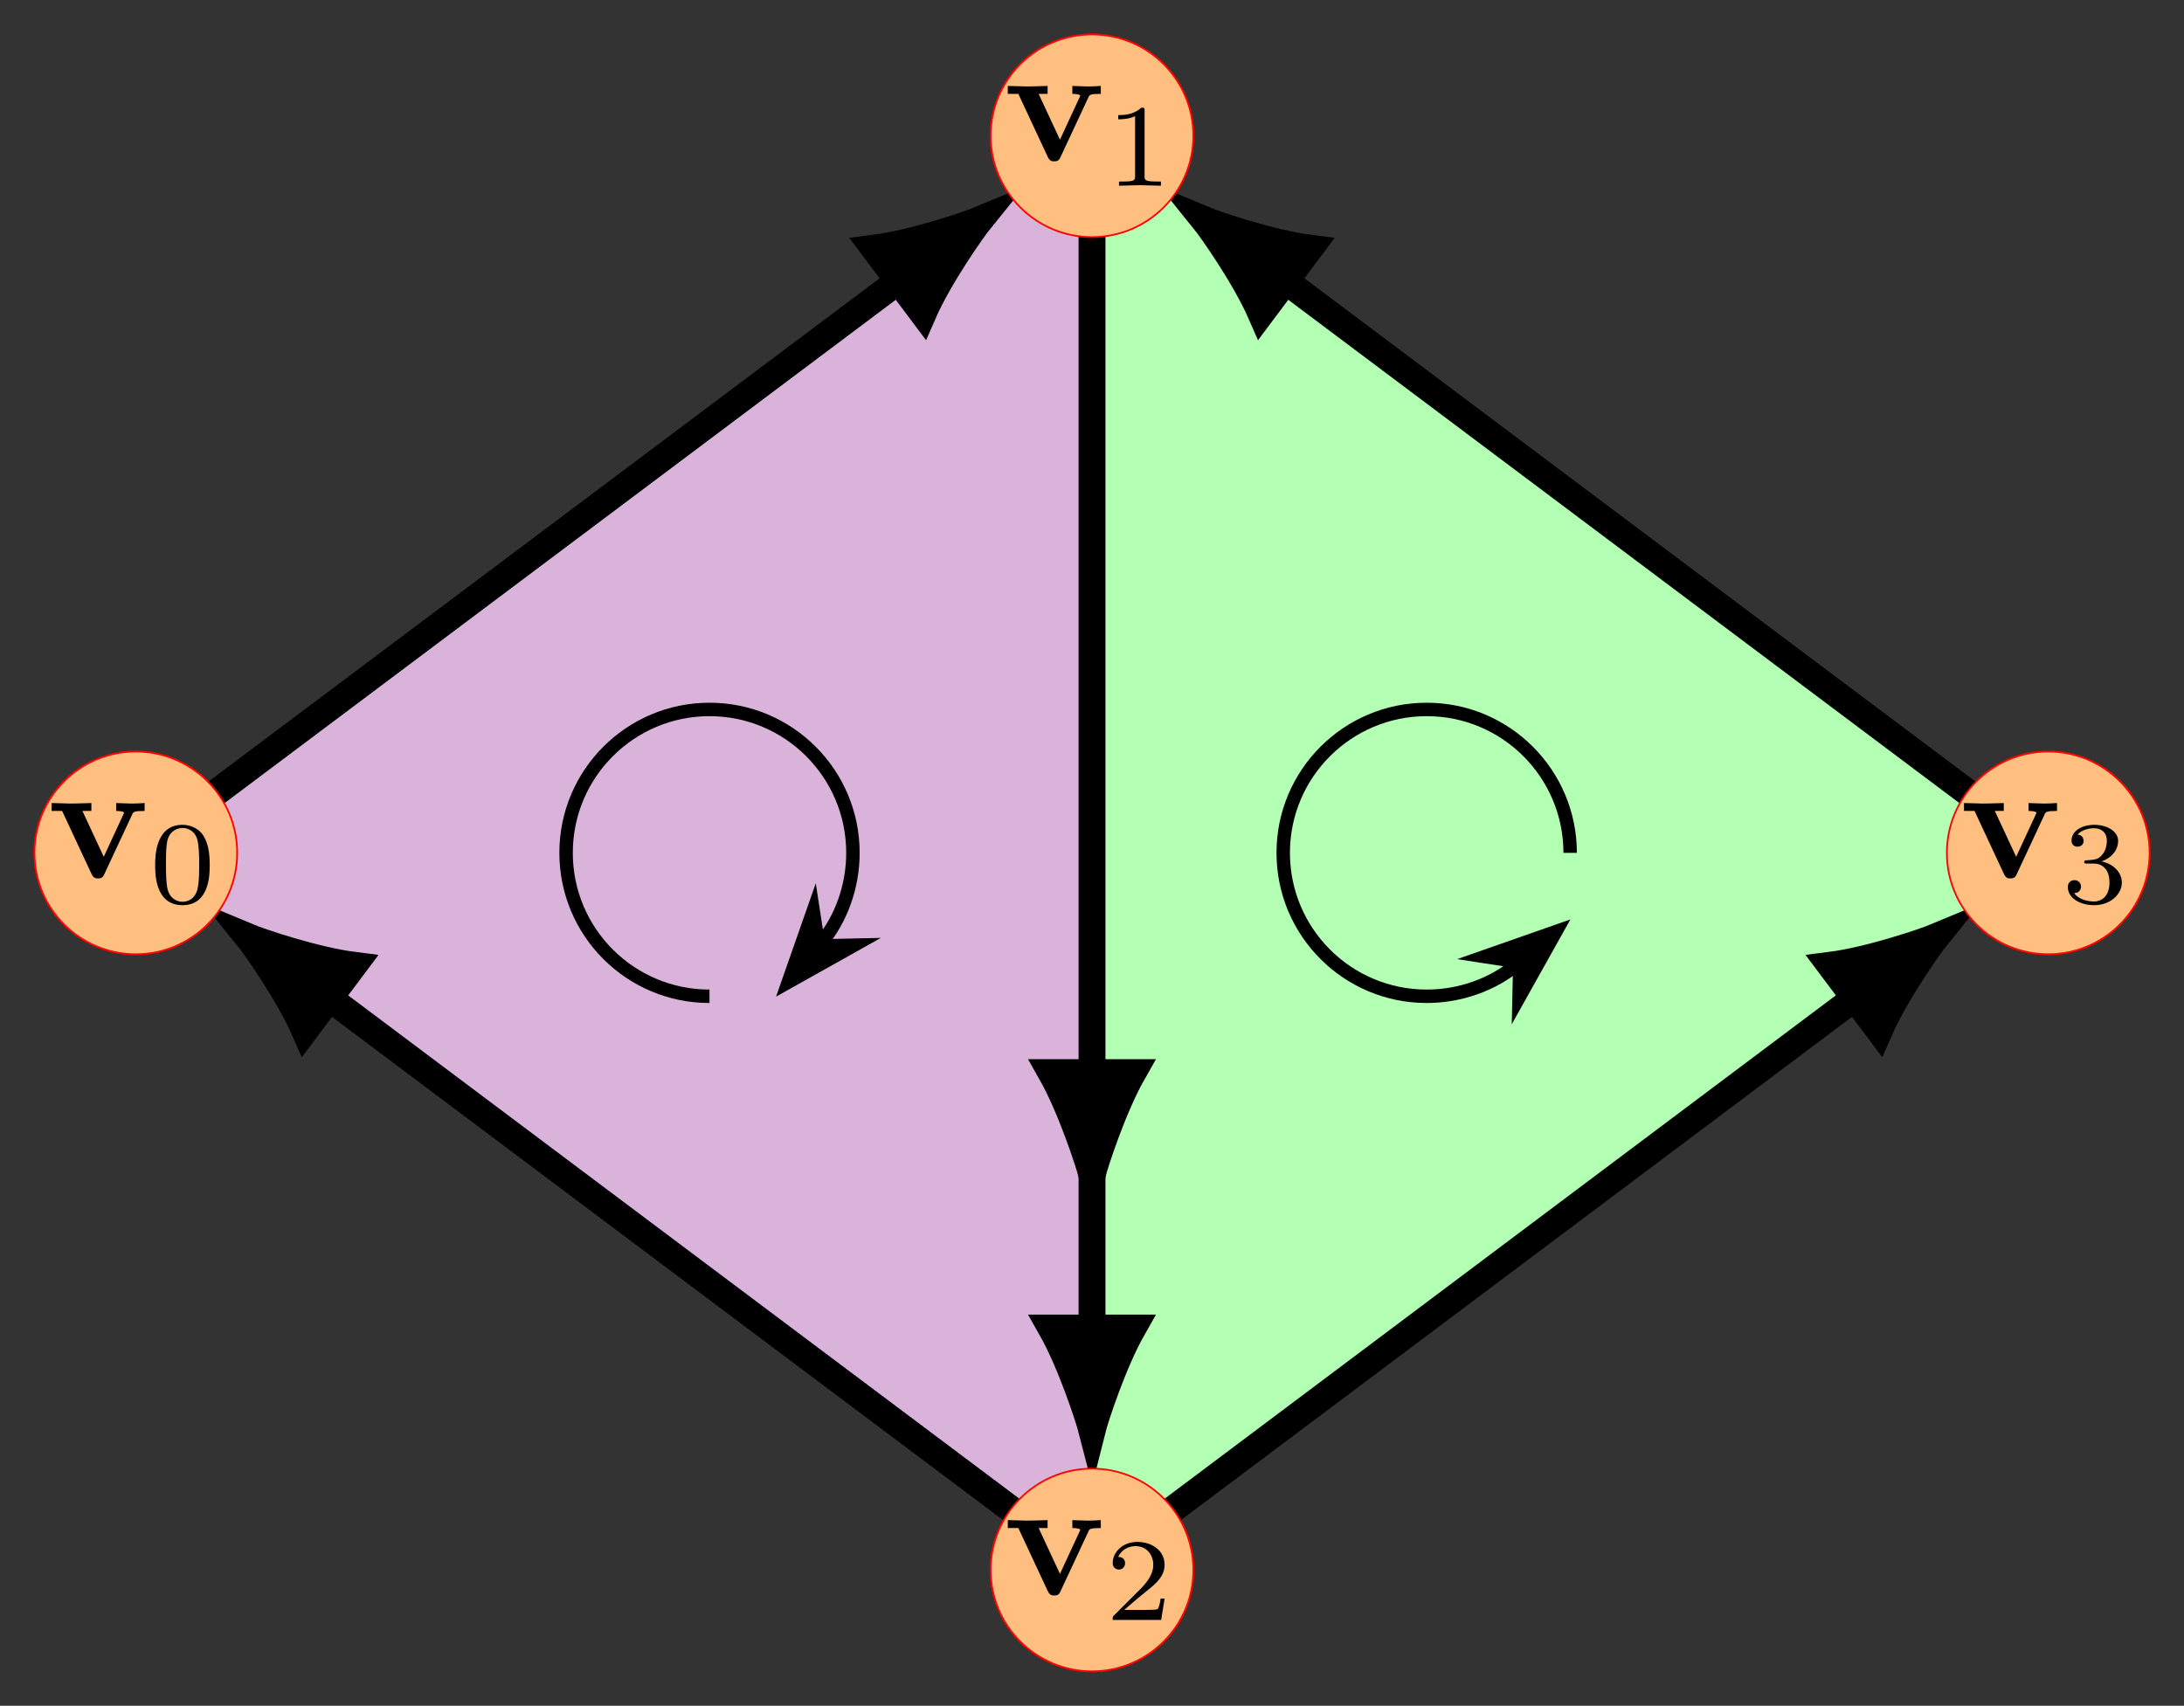 <?xml version="1.0" encoding="UTF-8"?>
<svg xmlns="http://www.w3.org/2000/svg" xmlns:xlink="http://www.w3.org/1999/xlink" width="129.489pt" height="101.142pt" viewBox="0 0 129.489 101.142" version="1.1">
<rect x="0" y="0" width="129.489" height="101.142" fill="#333333" stroke="none"/>
<defs>
<g>
<symbol overflow="visible" id="glyph0-0">
<path style="stroke:none;" d=""/>
</symbol>
<symbol overflow="visible" id="glyph0-1">
<path style="stroke:none;" d="M 5.047 -3.75 C 5.109 -3.891 5.141 -3.953 5.781 -3.953 L 5.781 -4.422 C 5.531 -4.406 5.25 -4.391 5 -4.391 C 4.75 -4.391 4.297 -4.422 4.094 -4.422 L 4.094 -3.953 C 4.281 -3.953 4.562 -3.922 4.562 -3.844 C 4.562 -3.844 4.562 -3.812 4.516 -3.734 L 3.359 -1.234 L 2.094 -3.953 L 2.625 -3.953 L 2.625 -4.422 C 2.297 -4.406 1.406 -4.391 1.391 -4.391 C 1.109 -4.391 0.672 -4.422 0.266 -4.422 L 0.266 -3.953 L 0.891 -3.953 L 2.641 -0.203 C 2.766 0.047 2.891 0.047 3.016 0.047 C 3.188 0.047 3.297 0.016 3.391 -0.203 Z M 5.047 -3.75 "/>
</symbol>
<symbol overflow="visible" id="glyph1-0">
<path style="stroke:none;" d=""/>
</symbol>
<symbol overflow="visible" id="glyph1-1">
<path style="stroke:none;" d="M 3.594 -2.219 C 3.594 -2.984 3.5 -3.547 3.188 -4.031 C 2.969 -4.344 2.531 -4.625 1.984 -4.625 C 0.359 -4.625 0.359 -2.719 0.359 -2.219 C 0.359 -1.719 0.359 0.141 1.984 0.141 C 3.594 0.141 3.594 -1.719 3.594 -2.219 Z M 1.984 -0.062 C 1.656 -0.062 1.234 -0.25 1.094 -0.812 C 1 -1.219 1 -1.797 1 -2.312 C 1 -2.828 1 -3.359 1.094 -3.734 C 1.25 -4.281 1.688 -4.438 1.984 -4.438 C 2.359 -4.438 2.719 -4.203 2.844 -3.797 C 2.953 -3.422 2.969 -2.922 2.969 -2.312 C 2.969 -1.797 2.969 -1.281 2.875 -0.844 C 2.734 -0.203 2.266 -0.062 1.984 -0.062 Z M 1.984 -0.062 "/>
</symbol>
<symbol overflow="visible" id="glyph1-2">
<path style="stroke:none;" d="M 2.328 -4.438 C 2.328 -4.625 2.328 -4.625 2.125 -4.625 C 1.672 -4.188 1.047 -4.188 0.766 -4.188 L 0.766 -3.938 C 0.922 -3.938 1.391 -3.938 1.766 -4.125 L 1.766 -0.578 C 1.766 -0.344 1.766 -0.25 1.078 -0.25 L 0.812 -0.25 L 0.812 0 C 0.938 0 1.797 -0.031 2.047 -0.031 C 2.266 -0.031 3.141 0 3.297 0 L 3.297 -0.25 L 3.031 -0.25 C 2.328 -0.25 2.328 -0.344 2.328 -0.578 Z M 2.328 -4.438 "/>
</symbol>
<symbol overflow="visible" id="glyph1-3">
<path style="stroke:none;" d="M 3.516 -1.266 L 3.281 -1.266 C 3.266 -1.109 3.188 -0.703 3.094 -0.641 C 3.047 -0.594 2.516 -0.594 2.406 -0.594 L 1.125 -0.594 C 1.859 -1.234 2.109 -1.438 2.516 -1.766 C 3.031 -2.172 3.516 -2.609 3.516 -3.266 C 3.516 -4.109 2.781 -4.625 1.891 -4.625 C 1.031 -4.625 0.438 -4.016 0.438 -3.375 C 0.438 -3.031 0.734 -2.984 0.812 -2.984 C 0.969 -2.984 1.172 -3.109 1.172 -3.359 C 1.172 -3.484 1.125 -3.734 0.766 -3.734 C 0.984 -4.219 1.453 -4.375 1.781 -4.375 C 2.484 -4.375 2.844 -3.828 2.844 -3.266 C 2.844 -2.656 2.406 -2.188 2.188 -1.938 L 0.516 -0.266 C 0.438 -0.203 0.438 -0.188 0.438 0 L 3.312 0 Z M 3.516 -1.266 "/>
</symbol>
<symbol overflow="visible" id="glyph1-4">
<path style="stroke:none;" d="M 1.906 -2.328 C 2.453 -2.328 2.844 -1.953 2.844 -1.203 C 2.844 -0.344 2.328 -0.078 1.938 -0.078 C 1.656 -0.078 1.031 -0.156 0.75 -0.578 C 1.078 -0.578 1.156 -0.812 1.156 -0.969 C 1.156 -1.188 0.984 -1.344 0.766 -1.344 C 0.578 -1.344 0.375 -1.219 0.375 -0.938 C 0.375 -0.281 1.094 0.141 1.938 0.141 C 2.906 0.141 3.578 -0.516 3.578 -1.203 C 3.578 -1.75 3.141 -2.297 2.375 -2.453 C 3.094 -2.719 3.359 -3.234 3.359 -3.672 C 3.359 -4.219 2.734 -4.625 1.953 -4.625 C 1.188 -4.625 0.594 -4.25 0.594 -3.688 C 0.594 -3.453 0.75 -3.328 0.953 -3.328 C 1.172 -3.328 1.312 -3.484 1.312 -3.672 C 1.312 -3.875 1.172 -4.031 0.953 -4.047 C 1.203 -4.344 1.672 -4.422 1.938 -4.422 C 2.25 -4.422 2.688 -4.266 2.688 -3.672 C 2.688 -3.375 2.594 -3.047 2.406 -2.844 C 2.188 -2.578 1.984 -2.562 1.641 -2.531 C 1.469 -2.516 1.453 -2.516 1.422 -2.516 C 1.406 -2.516 1.344 -2.5 1.344 -2.422 C 1.344 -2.328 1.406 -2.328 1.531 -2.328 Z M 1.906 -2.328 "/>
</symbol>
</g>
<clipPath id="clip1">
  <path d="M 53 0 L 129.488 0 L 129.488 74 L 53 74 Z M 53 0 "/>
</clipPath>
<clipPath id="clip2">
  <path d="M 42 36 L 129.488 36 L 129.488 101.141 L 42 101.141 Z M 42 36 "/>
</clipPath>
<clipPath id="clip3">
  <path d="M 85 32 L 129.488 32 L 129.488 84 L 85 84 Z M 85 32 "/>
</clipPath>
<clipPath id="clip4">
  <path d="M 0 36 L 88 36 L 88 101.141 L 0 101.141 Z M 0 36 "/>
</clipPath>
<clipPath id="clip5">
  <path d="M 39 56 L 90 56 L 90 101.141 L 39 101.141 Z M 39 56 "/>
</clipPath>
</defs>
<g id="surface1">
<path style="fill-rule:nonzero;fill:rgb(100%,75%,50%);fill-opacity:1;stroke-width:0.1;stroke-linecap:butt;stroke-linejoin:miter;stroke:rgb(100%,0%,0%);stroke-opacity:1;stroke-miterlimit:10;" d="M 34.358 0.001 C 34.358 3.317 31.666 6.008 28.346 6.008 C 25.029 6.008 22.338 3.317 22.338 0.001 C 22.338 -3.32 25.029 -6.011 28.346 -6.011 C 31.666 -6.011 34.358 -3.32 34.358 0.001 Z M 34.358 0.001 " transform="matrix(1,0,0,-1,-20.295,50.571)"/>
<g style="fill:rgb(0%,0%,0%);fill-opacity:1;">
  <use xlink:href="#glyph0-1" x="2.793" y="52.038"/>
</g>
<g style="fill:rgb(0%,0%,0%);fill-opacity:1;">
  <use xlink:href="#glyph1-1" x="8.84" y="53.532"/>
</g>
<path style="fill-rule:nonzero;fill:rgb(100%,75%,50%);fill-opacity:1;stroke-width:0.1;stroke-linecap:butt;stroke-linejoin:miter;stroke:rgb(100%,0%,0%);stroke-opacity:1;stroke-miterlimit:10;" d="M 91.049 42.52 C 91.049 45.841 88.358 48.528 85.041 48.528 C 81.721 48.528 79.029 45.841 79.029 42.52 C 79.029 39.2 81.721 36.512 85.041 36.512 C 88.358 36.512 91.049 39.2 91.049 42.52 Z M 91.049 42.52 " transform="matrix(1,0,0,-1,-20.295,50.571)"/>
<g style="fill:rgb(0%,0%,0%);fill-opacity:1;">
  <use xlink:href="#glyph0-1" x="59.486" y="9.518"/>
</g>
<g style="fill:rgb(0%,0%,0%);fill-opacity:1;">
  <use xlink:href="#glyph1-2" x="65.533" y="11.012"/>
</g>
<path style="fill-rule:nonzero;fill:rgb(100%,75%,50%);fill-opacity:1;stroke-width:0.1;stroke-linecap:butt;stroke-linejoin:miter;stroke:rgb(100%,0%,0%);stroke-opacity:1;stroke-miterlimit:10;" d="M 91.049 -42.519 C 91.049 -39.202 88.358 -36.511 85.041 -36.511 C 81.721 -36.511 79.029 -39.202 79.029 -42.519 C 79.029 -45.839 81.721 -48.531 85.041 -48.531 C 88.358 -48.531 91.049 -45.839 91.049 -42.519 Z M 91.049 -42.519 " transform="matrix(1,0,0,-1,-20.295,50.571)"/>
<g style="fill:rgb(0%,0%,0%);fill-opacity:1;">
  <use xlink:href="#glyph0-1" x="59.486" y="94.557"/>
</g>
<g style="fill:rgb(0%,0%,0%);fill-opacity:1;">
  <use xlink:href="#glyph1-3" x="65.533" y="96.052"/>
</g>
<path style="fill-rule:nonzero;fill:rgb(100%,75%,50%);fill-opacity:1;stroke-width:0.1;stroke-linecap:butt;stroke-linejoin:miter;stroke:rgb(100%,0%,0%);stroke-opacity:1;stroke-miterlimit:10;" d="M 147.744 0.001 C 147.744 3.317 145.053 6.008 141.732 6.008 C 138.416 6.008 135.725 3.317 135.725 0.001 C 135.725 -3.32 138.416 -6.011 141.732 -6.011 C 145.053 -6.011 147.744 -3.32 147.744 0.001 Z M 147.744 0.001 " transform="matrix(1,0,0,-1,-20.295,50.571)"/>
<g style="fill:rgb(0%,0%,0%);fill-opacity:1;">
  <use xlink:href="#glyph0-1" x="116.179" y="52.038"/>
</g>
<g style="fill:rgb(0%,0%,0%);fill-opacity:1;">
  <use xlink:href="#glyph1-4" x="122.226" y="53.532"/>
</g>
<path style=" stroke:none;fill-rule:nonzero;fill:rgb(84.999%,70%,84.999%);fill-opacity:1;" d="M 8.051 50.57 L 64.746 8.051 L 64.746 93.09 Z M 8.051 50.57 "/>
<path style=" stroke:none;fill-rule:nonzero;fill:rgb(70%,100%,70%);fill-opacity:1;" d="M 121.438 50.57 L 64.746 8.051 L 64.746 93.09 Z M 121.438 50.57 "/>
<path style="fill:none;stroke-width:1.594;stroke-linecap:butt;stroke-linejoin:miter;stroke:rgb(0%,0%,0%);stroke-opacity:1;stroke-miterlimit:10;" d="M 28.346 0.001 L 73.565 33.911 " transform="matrix(1,0,0,-1,-20.295,50.571)"/>
<path style="fill-rule:nonzero;fill:rgb(0%,0%,0%);fill-opacity:1;stroke-width:1.594;stroke-linecap:butt;stroke-linejoin:miter;stroke:rgb(0%,0%,0%);stroke-opacity:1;stroke-miterlimit:10;" d="M 6.08 -0.001 C 5.333 0.188 2.049 1.259 -0.001 2.425 L 0 -2.424 C 2.049 -1.26 5.334 -0.189 6.08 -0.001 Z M 6.08 -0.001 " transform="matrix(0.8,-0.6,-0.6,-0.8,53.268,16.659)"/>
<g clip-path="url(#clip1)" clip-rule="nonzero">
<path style="fill:none;stroke-width:1.594;stroke-linecap:butt;stroke-linejoin:miter;stroke:rgb(0%,0%,0%);stroke-opacity:1;stroke-miterlimit:10;" d="M 141.732 0.001 L 96.518 33.911 " transform="matrix(1,0,0,-1,-20.295,50.571)"/>
</g>
<path style="fill-rule:nonzero;fill:rgb(0%,0%,0%);fill-opacity:1;stroke-width:1.594;stroke-linecap:butt;stroke-linejoin:miter;stroke:rgb(0%,0%,0%);stroke-opacity:1;stroke-miterlimit:10;" d="M 6.079 0 C 5.333 0.188 2.048 1.26 -0.001 2.423 L 0.001 -2.424 C 2.051 -1.257 5.332 -0.189 6.079 0 Z M 6.079 0 " transform="matrix(-0.8,-0.6,-0.6,0.8,76.223,16.659)"/>
<g clip-path="url(#clip2)" clip-rule="nonzero">
<path style="fill:none;stroke-width:1.594;stroke-linecap:butt;stroke-linejoin:miter;stroke:rgb(0%,0%,0%);stroke-opacity:1;stroke-miterlimit:10;" d="M 85.041 -42.519 L 130.256 -8.609 " transform="matrix(1,0,0,-1,-20.295,50.571)"/>
</g>
<path style=" stroke:none;fill-rule:nonzero;fill:rgb(0%,0%,0%);fill-opacity:1;" d="M 114.824 55.531 C 114.113 55.828 110.848 56.941 108.508 57.238 L 111.418 61.117 C 112.359 58.957 114.34 56.129 114.824 55.531 Z M 114.824 55.531 "/>
<g clip-path="url(#clip3)" clip-rule="nonzero">
<path style="fill:none;stroke-width:1.594;stroke-linecap:butt;stroke-linejoin:miter;stroke:rgb(0%,0%,0%);stroke-opacity:1;stroke-miterlimit:10;" d="M 6.078 0.001 C 5.332 0.19 2.051 1.259 0.001 2.425 L 0.002 -2.424 C 2.051 -1.261 5.332 -0.187 6.078 0.001 Z M 6.078 0.001 " transform="matrix(0.8,-0.6,-0.6,-0.8,109.962,59.179)"/>
</g>
<g clip-path="url(#clip4)" clip-rule="nonzero">
<path style="fill:none;stroke-width:1.594;stroke-linecap:butt;stroke-linejoin:miter;stroke:rgb(0%,0%,0%);stroke-opacity:1;stroke-miterlimit:10;" d="M 85.041 -42.519 L 39.822 -8.609 " transform="matrix(1,0,0,-1,-20.295,50.571)"/>
</g>
<path style="fill-rule:nonzero;fill:rgb(0%,0%,0%);fill-opacity:1;stroke-width:1.594;stroke-linecap:butt;stroke-linejoin:miter;stroke:rgb(0%,0%,0%);stroke-opacity:1;stroke-miterlimit:10;" d="M 6.081 0.001 C 5.334 0.188 2.05 1.26 0.001 2.423 L 0 -2.426 C 2.05 -1.259 5.334 -0.188 6.081 0.001 Z M 6.081 0.001 " transform="matrix(-0.8,-0.6,-0.6,0.8,19.529,59.179)"/>
<path style="fill:none;stroke-width:1.594;stroke-linecap:butt;stroke-linejoin:miter;stroke:rgb(0%,0%,0%);stroke-opacity:1;stroke-miterlimit:10;" d="M 85.041 42.52 L 85.041 -28.175 " transform="matrix(1,0,0,-1,-20.295,50.571)"/>
<path style="fill-rule:nonzero;fill:rgb(0%,0%,0%);fill-opacity:1;stroke-width:1.594;stroke-linecap:butt;stroke-linejoin:miter;stroke:rgb(0%,0%,0%);stroke-opacity:1;stroke-miterlimit:10;" d="M 6.078 0.001 C 5.332 0.188 2.051 1.258 0 2.423 L 0 -2.425 C 2.051 -1.261 5.332 -0.191 6.078 0.001 Z M 6.078 0.001 " transform="matrix(0,1,1,0,64.745,63.601)"/>
<path style=" stroke:none;fill-rule:nonzero;fill:rgb(0%,0%,0%);fill-opacity:1;" d="M 64.746 84.824 C 64.934 84.078 66.004 80.797 67.168 78.746 L 62.32 78.746 C 63.484 80.797 64.555 84.078 64.746 84.824 Z M 64.746 84.824 "/>
<g clip-path="url(#clip5)" clip-rule="nonzero">
<path style="fill:none;stroke-width:1.594;stroke-linecap:butt;stroke-linejoin:miter;stroke:rgb(0%,0%,0%);stroke-opacity:1;stroke-miterlimit:10;" d="M 6.079 0.001 C 5.333 0.188 2.052 1.258 0.001 2.423 L 0.001 -2.425 C 2.052 -1.261 5.333 -0.191 6.079 0.001 Z M 6.079 0.001 " transform="matrix(0,1,1,0,64.745,78.745)"/>
</g>
<path style="fill:none;stroke-width:0.797;stroke-linecap:butt;stroke-linejoin:miter;stroke:rgb(0%,0%,0%);stroke-opacity:1;stroke-miterlimit:10;" d="M 113.389 0.001 C 113.389 4.696 109.58 8.505 104.885 8.505 C 100.186 8.505 96.377 4.696 96.377 0.001 C 96.377 -4.699 100.186 -8.503 104.885 -8.503 C 106.881 -8.503 108.818 -7.8 110.252 -6.597 " transform="matrix(1,0,0,-1,-20.295,50.571)"/>
<path style="fill-rule:nonzero;fill:rgb(0%,0%,0%);fill-opacity:1;stroke-width:0.797;stroke-linecap:butt;stroke-linejoin:miter;stroke:rgb(0%,0%,0%);stroke-opacity:1;stroke-miterlimit:10;" d="M 5.439 0 L 1.288 1.569 L 2.665 -0.002 L 1.287 -1.572 Z M 5.439 0 " transform="matrix(0.769,-0.646,-0.646,-0.769,88.061,58.758)"/>
<path style="fill:none;stroke-width:0.797;stroke-linecap:butt;stroke-linejoin:miter;stroke:rgb(0%,0%,0%);stroke-opacity:1;stroke-miterlimit:10;" d="M 62.361 -8.503 C 57.666 -8.503 53.858 -4.699 53.858 0.001 C 53.858 4.696 57.666 8.505 62.361 8.505 C 67.061 8.505 70.865 4.696 70.865 0.001 C 70.865 -1.999 70.162 -3.937 68.959 -5.37 " transform="matrix(1,0,0,-1,-20.295,50.571)"/>
<path style="fill-rule:nonzero;fill:rgb(0%,0%,0%);fill-opacity:1;stroke-width:0.797;stroke-linecap:butt;stroke-linejoin:miter;stroke:rgb(0%,0%,0%);stroke-opacity:1;stroke-miterlimit:10;" d="M 5.44 0 L 1.285 1.57 L 2.663 0 L 1.287 -1.571 Z M 5.44 0 " transform="matrix(-0.646,0.769,0.769,0.646,50.255,54.044)"/>
<path style="fill-rule:nonzero;fill:rgb(100%,75%,50%);fill-opacity:1;stroke-width:0.1;stroke-linecap:butt;stroke-linejoin:miter;stroke:rgb(100%,0%,0%);stroke-opacity:1;stroke-miterlimit:10;" d="M 34.358 0.001 C 34.358 3.317 31.666 6.008 28.346 6.008 C 25.029 6.008 22.338 3.317 22.338 0.001 C 22.338 -3.32 25.029 -6.011 28.346 -6.011 C 31.666 -6.011 34.358 -3.32 34.358 0.001 Z M 34.358 0.001 " transform="matrix(1,0,0,-1,-20.295,50.571)"/>
<g style="fill:rgb(0%,0%,0%);fill-opacity:1;">
  <use xlink:href="#glyph0-1" x="2.793" y="52.038"/>
</g>
<g style="fill:rgb(0%,0%,0%);fill-opacity:1;">
  <use xlink:href="#glyph1-1" x="8.84" y="53.532"/>
</g>
<path style="fill-rule:nonzero;fill:rgb(100%,75%,50%);fill-opacity:1;stroke-width:0.1;stroke-linecap:butt;stroke-linejoin:miter;stroke:rgb(100%,0%,0%);stroke-opacity:1;stroke-miterlimit:10;" d="M 91.049 42.52 C 91.049 45.841 88.358 48.528 85.041 48.528 C 81.721 48.528 79.029 45.841 79.029 42.52 C 79.029 39.2 81.721 36.512 85.041 36.512 C 88.358 36.512 91.049 39.2 91.049 42.52 Z M 91.049 42.52 " transform="matrix(1,0,0,-1,-20.295,50.571)"/>
<g style="fill:rgb(0%,0%,0%);fill-opacity:1;">
  <use xlink:href="#glyph0-1" x="59.486" y="9.518"/>
</g>
<g style="fill:rgb(0%,0%,0%);fill-opacity:1;">
  <use xlink:href="#glyph1-2" x="65.533" y="11.012"/>
</g>
<path style="fill-rule:nonzero;fill:rgb(100%,75%,50%);fill-opacity:1;stroke-width:0.1;stroke-linecap:butt;stroke-linejoin:miter;stroke:rgb(100%,0%,0%);stroke-opacity:1;stroke-miterlimit:10;" d="M 91.049 -42.519 C 91.049 -39.202 88.358 -36.511 85.041 -36.511 C 81.721 -36.511 79.029 -39.202 79.029 -42.519 C 79.029 -45.839 81.721 -48.531 85.041 -48.531 C 88.358 -48.531 91.049 -45.839 91.049 -42.519 Z M 91.049 -42.519 " transform="matrix(1,0,0,-1,-20.295,50.571)"/>
<g style="fill:rgb(0%,0%,0%);fill-opacity:1;">
  <use xlink:href="#glyph0-1" x="59.486" y="94.557"/>
</g>
<g style="fill:rgb(0%,0%,0%);fill-opacity:1;">
  <use xlink:href="#glyph1-3" x="65.533" y="96.052"/>
</g>
<path style="fill-rule:nonzero;fill:rgb(100%,75%,50%);fill-opacity:1;stroke-width:0.1;stroke-linecap:butt;stroke-linejoin:miter;stroke:rgb(100%,0%,0%);stroke-opacity:1;stroke-miterlimit:10;" d="M 147.744 0.001 C 147.744 3.317 145.053 6.008 141.732 6.008 C 138.416 6.008 135.725 3.317 135.725 0.001 C 135.725 -3.32 138.416 -6.011 141.732 -6.011 C 145.053 -6.011 147.744 -3.32 147.744 0.001 Z M 147.744 0.001 " transform="matrix(1,0,0,-1,-20.295,50.571)"/>
<g style="fill:rgb(0%,0%,0%);fill-opacity:1;">
  <use xlink:href="#glyph0-1" x="116.179" y="52.038"/>
</g>
<g style="fill:rgb(0%,0%,0%);fill-opacity:1;">
  <use xlink:href="#glyph1-4" x="122.226" y="53.532"/>
</g>
</g>
</svg>
